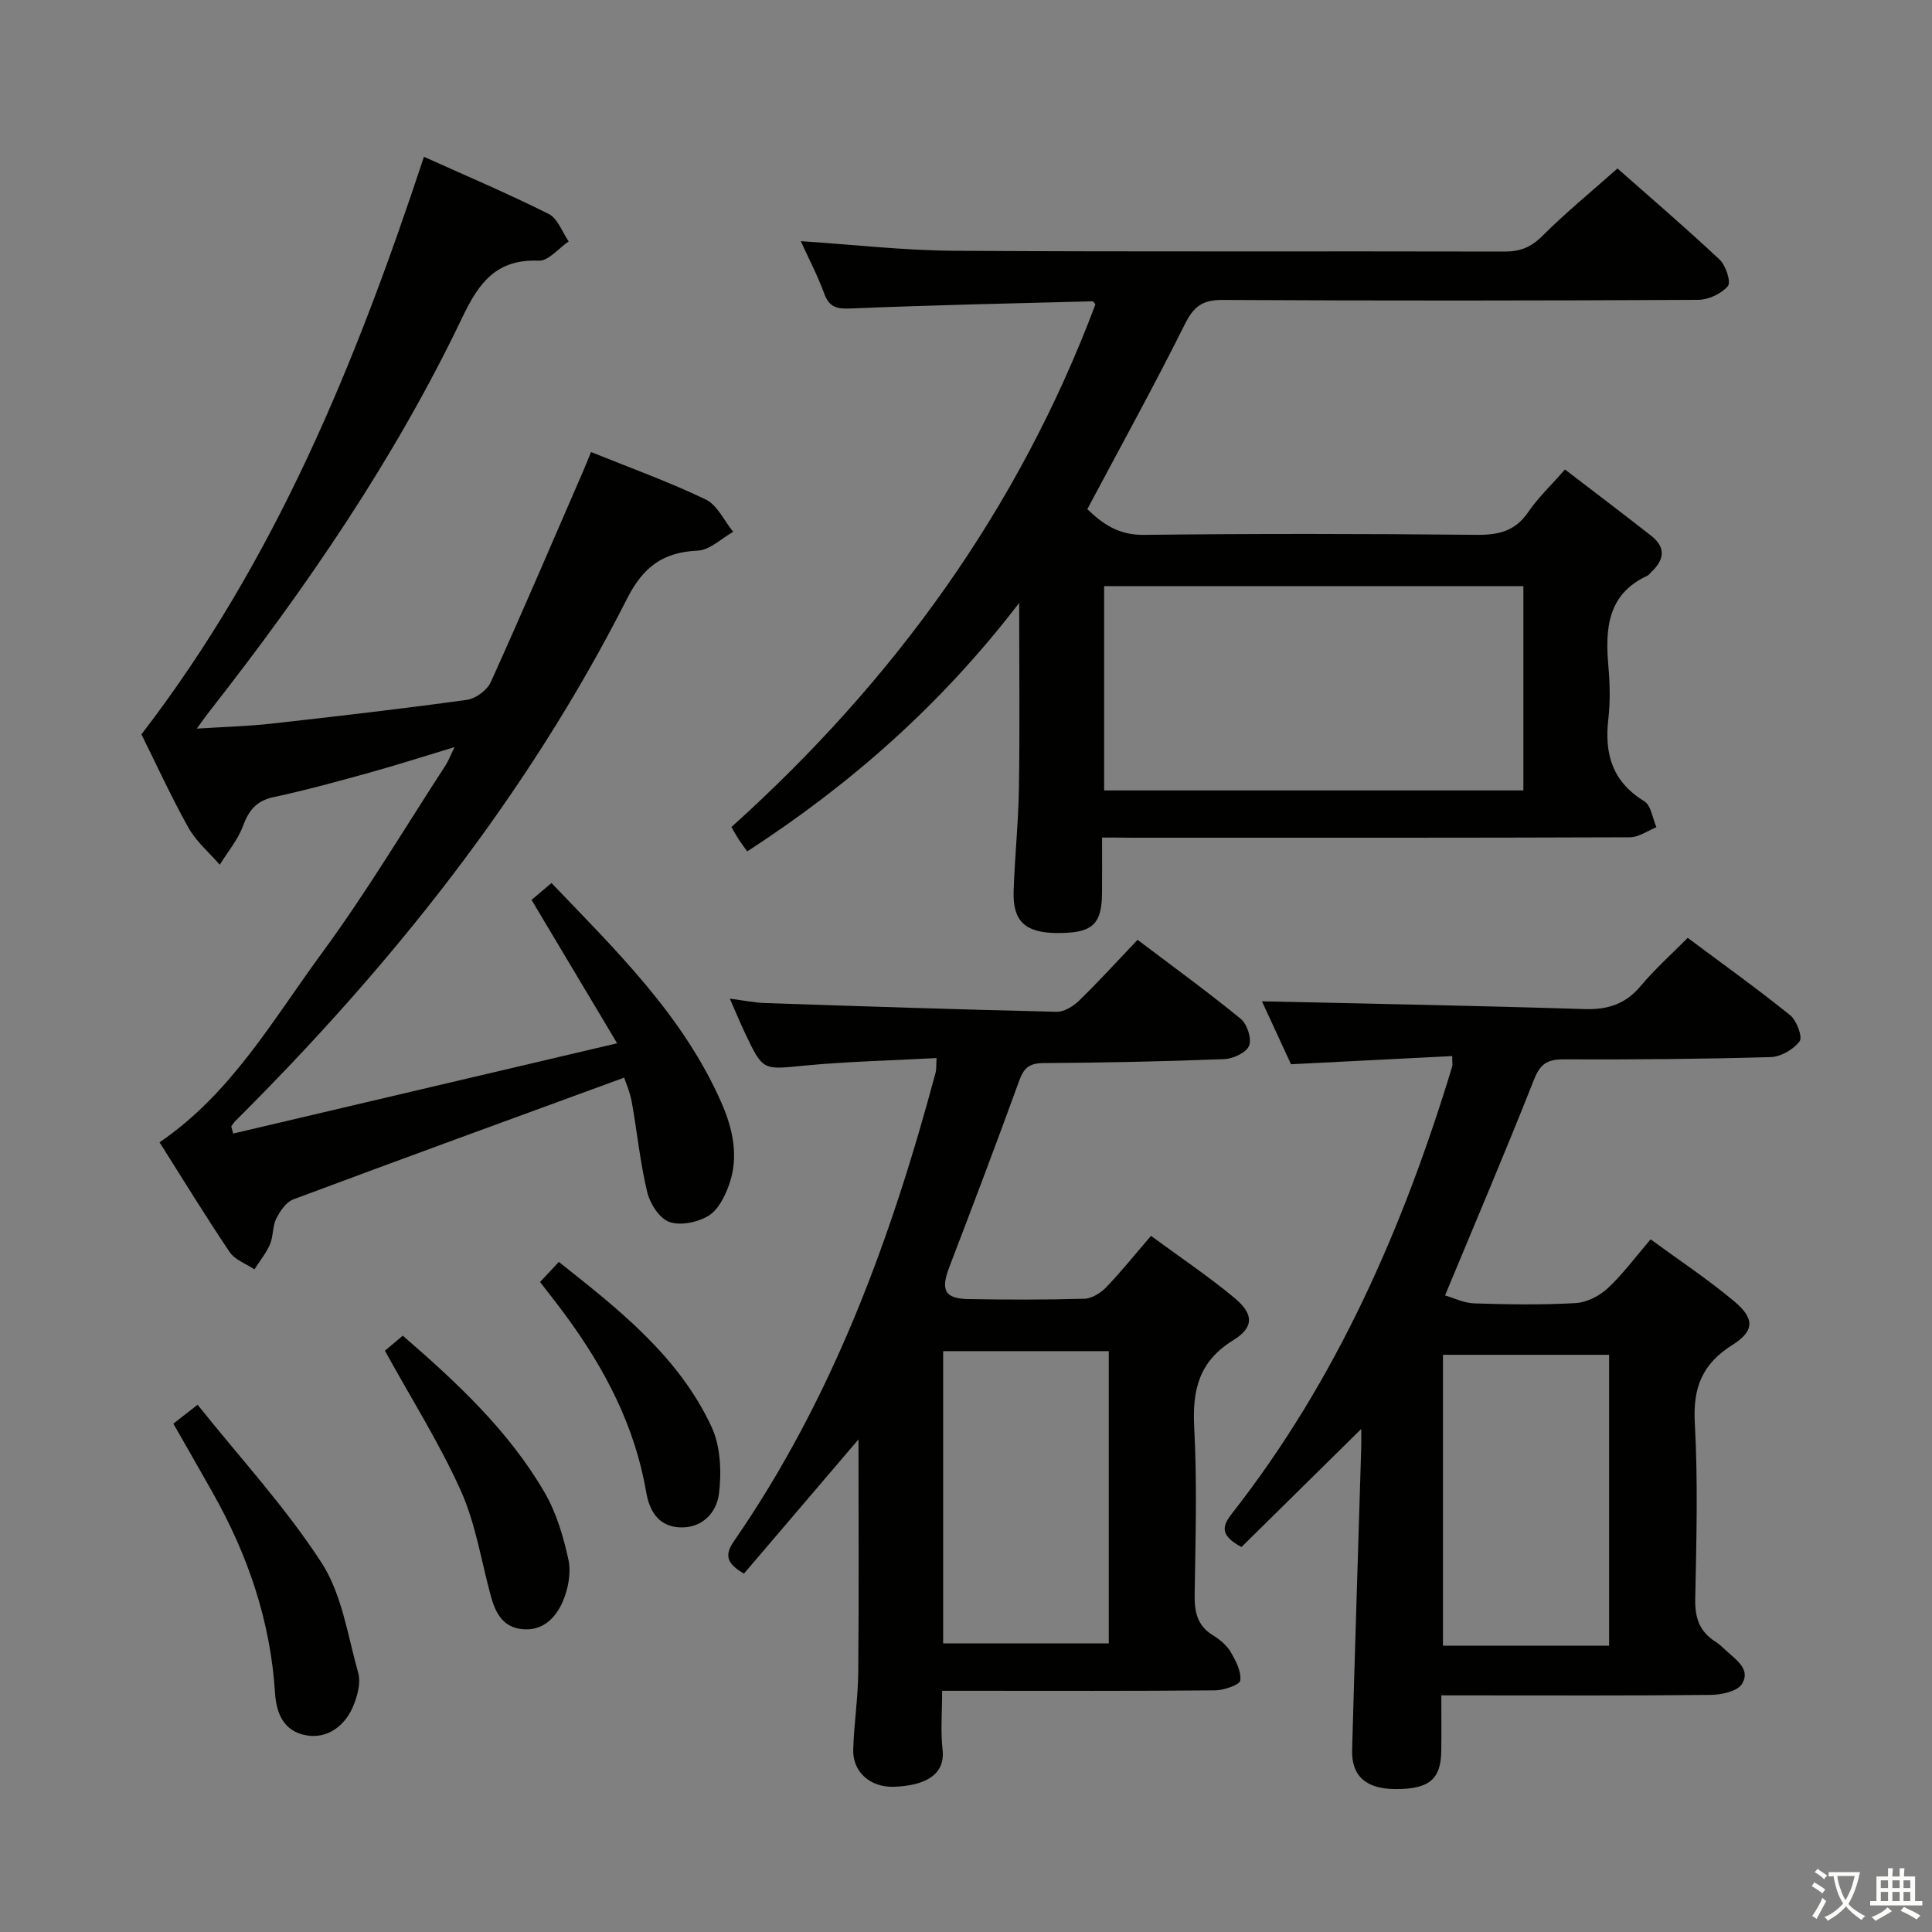 <svg enable-background="new 0 0 400 400" viewBox="0 0 400 400" xmlns="http://www.w3.org/2000/svg"><rect x="0" y="0" width="400" height="400" fill="#808080" stroke="none"/><path d="m377.9 391.2c-.2.3-.4.5-.6.8-.7-.6-1.4-1-2.2-1.5.2-.3.4-.5.5-.8.6.4 1.4.8 2.3 1.5zm-1.8 6.1c-.2-.2-.5-.4-.9-.6.4-.6.8-1.2 1.2-1.9s.7-1.3.9-1.9c.3.3.5.5.8.7-.7 1.3-1.4 2.6-2 3.7zm2.2-9c-.3.3-.5.5-.6.8-.6-.6-1.3-1.1-2-1.5.3-.3.5-.5.6-.7.6.5 1.3.9 2 1.4zm.3.2v-.9h2 4.5c-.3 1.3-.6 2.5-1 3.6s-.9 2.1-1.4 3c.4.5 1 1 1.6 1.4s1.2.8 1.9 1.1c-.3.2-.5.4-.8.8-.4-.3-1-.7-1.6-1.2s-1.2-1.1-1.6-1.6c-.5.6-1.1 1.1-1.7 1.6s-1.4.9-2.1 1.4c-.1-.3-.3-.5-.7-.8.6-.2 1.2-.5 1.9-1s1.4-1.1 2-1.8c-.5-.8-.9-1.6-1.2-2.5s-.6-2-.8-3.2c-.4.1-.7.1-1 .1zm2.5 2.7c.3 1 .7 1.7 1 2.2.3-.5.6-1.1 1-2s.6-1.9.9-3h-3.2-.4c.1.9.3 1.8.7 2.8z" fill="#fbfcfa"/><path d="m396.5 388.5v1.5 3.6h1.5v.9c-.4 0-1 0-1.7 0h-7.9c-.5 0-.9 0-1.2 0v-.9h1.3v-3.5c0-.7 0-1.2 0-1.6h2.4c0-.8 0-1.4 0-1.7h1c0 .3-.1.8-.1 1.7h1.5c0-.8 0-1.4 0-1.7h1c0 .3-.1.9-.1 1.7zm-8.2 9.2c-.2-.3-.5-.5-.8-.8.8-.3 1.4-.6 1.9-.9s1-.7 1.4-1.1c.3.3.6.5.9.8-1.6 1-2.8 1.6-3.4 2zm2.6-6.8v-1.6h-1.5v1.6zm0 2.7v-1.9h-1.5v1.9zm2.4-2.7v-1.6h-1.5v1.6zm0 2.7v-1.9h-1.5v1.9zm.2 2 .7-.8c.4.2.9.5 1.6.8s1.3.7 1.8 1c-.3.3-.5.5-.8.8-.4-.3-1.5-1-3.3-1.8zm2-4.7v-1.6h-1.4v1.6zm0 2.7v-1.9h-1.4v1.9z" fill="#fbfcfa"/><g fill="#010100"><path d="m228.17 173.41c0 4.3.03 7.93-.01 11.55-.06 6.55-2.09 8.3-9.48 8.21-6.43-.08-9.02-2.46-8.82-8.62.23-7.15.99-14.28 1.1-21.42.19-12.26.05-24.53.05-38.3-16.19 21.11-34.89 37.55-56.3 51.44-.64-.89-1.22-1.64-1.74-2.43-.45-.68-.83-1.39-1.54-2.61 33.56-30.19 59.42-65.77 75.36-108.2-.2-.23-.4-.66-.59-.65-16.62.43-33.25.79-49.86 1.48-2.89.12-4.59-.07-5.68-3.05-1.36-3.72-3.22-7.25-4.87-10.88 10.74.7 21.22 1.92 31.71 1.99 37.99.24 75.99.06 113.98.16 3.22.01 5.48-.86 7.82-3.2 4.82-4.82 10.12-9.15 15.58-14 6.34 5.6 13.91 12.08 21.17 18.89 1.28 1.2 2.38 4.66 1.68 5.48-1.35 1.58-4.03 2.82-6.17 2.83-32.83.17-65.66.2-98.48.02-4.12-.02-5.94 1.36-7.75 4.99-6.37 12.77-13.27 25.27-20.21 38.32 3.07 2.97 6.39 5.39 11.67 5.33 22.99-.27 45.99-.23 68.99-.01 4.54.04 7.95-.78 10.62-4.71 2.03-2.98 4.72-5.51 7.61-8.82 6.11 4.69 12.05 9.17 17.89 13.76 3.12 2.45 2.63 5.05-.08 7.53-.25.23-.43.56-.72.69-8.33 3.84-8.77 10.99-8.1 18.77.32 3.64.4 7.37-.02 10.99-.82 7.2.86 12.93 7.44 16.94 1.41.86 1.72 3.54 2.53 5.39-1.83.72-3.65 2.07-5.48 2.08-34.33.13-68.65.09-102.98.09-1.94-.03-3.89-.03-6.32-.03zm.43-52.06v42.3h86.8c0-14.3 0-28.32 0-42.3-29.18 0-57.92 0-86.8 0z"/><path d="m129.23 223.11c-23.1 8.46-45.83 16.74-68.5 25.21-1.49.56-2.76 2.43-3.54 3.99-.79 1.58-.58 3.64-1.28 5.28-.8 1.86-2.13 3.49-3.23 5.22-1.74-1.17-4.04-1.96-5.12-3.57-5.02-7.43-9.69-15.1-14.53-22.74 14.85-10.09 23.49-25.41 33.68-39.27 9.14-12.44 17.07-25.77 25.51-38.73.61-.94 1.01-2.02 1.89-3.82-6.36 1.92-11.99 3.73-17.69 5.31-6.55 1.81-13.11 3.62-19.75 5.04-3.59.76-5.16 2.73-6.37 6-1.06 2.87-3.16 5.35-4.8 8-2.19-2.52-4.86-4.77-6.46-7.62-3.64-6.51-6.75-13.32-9.76-19.37 27.71-35.99 44.38-76.84 58.49-119.58 8.72 3.93 17.41 7.62 25.84 11.84 1.86.93 2.78 3.74 4.13 5.68-2.06 1.4-4.18 4.07-6.18 3.99-8.74-.36-12.37 4.47-15.83 11.72-14.04 29.38-32.39 56.09-52.42 81.67-.69.88-1.33 1.8-2.57 3.49 5.66-.36 10.54-.48 15.37-1.02 13.53-1.51 27.05-3.07 40.53-4.93 1.83-.25 4.22-2 4.97-3.68 6.5-14.36 12.7-28.86 18.97-43.31.58-1.34 1.12-2.7 1.79-4.32 8.16 3.3 16.14 6.17 23.74 9.82 2.41 1.16 3.82 4.41 5.69 6.7-2.44 1.36-4.83 3.78-7.32 3.89-7.17.32-11.29 3.32-14.63 9.9-20.67 40.77-48.82 76.03-81.09 108.16-.34.34-.59.76-.88 1.15.13.49.27.98.4 1.48 26-6.11 52-12.23 79.49-18.69-6.45-10.81-12.03-20.16-17.72-29.69 1.18-1 2.42-2.05 4.13-3.49 13.41 14.01 27.25 27.44 35.18 45.48 2.36 5.37 3.65 11.16 1.6 16.95-.85 2.4-2.25 5.23-4.25 6.45-2.23 1.36-5.79 2.12-8.13 1.29-2.05-.72-4.01-3.79-4.58-6.17-1.47-6.11-2.08-12.42-3.19-18.62-.37-2.07-1.25-4.04-1.58-5.09z"/><path d="m281.83 295.85c-8.4 8.28-16.76 16.52-24.79 24.44-4.78-2.51-3.82-4.59-1.94-6.98 21.64-27.62 35.41-59.12 45.54-92.42.14-.45.02-.97.02-2.24-10.99.56-21.89 1.11-33.37 1.69-2.03-4.4-4.21-9.12-6.02-13.03 22.3.51 44.53.9 66.74 1.61 4.88.16 8.56-1.04 11.72-4.83 2.87-3.43 6.25-6.44 9.69-9.92 7.24 5.41 14.38 10.51 21.2 16.01 1.36 1.09 2.63 4.51 1.97 5.4-1.25 1.7-3.9 3.22-6.01 3.28-14.31.41-28.64.53-42.96.47-3.39-.01-4.79 1.06-6.05 4.26-5.78 14.64-11.96 29.13-18.39 44.61 1.7.49 3.86 1.58 6.05 1.65 6.99.23 14 .34 20.98-.06 2.29-.13 4.91-1.46 6.63-3.05 3.14-2.92 5.72-6.44 8.9-10.15 5.87 4.3 11.83 8.25 17.28 12.81 4.31 3.6 4.25 6.17-.38 9.08-6.21 3.9-8.15 8.83-7.75 16.09.67 12.12.34 24.31.09 36.47-.08 3.88.86 6.74 4.14 8.82.84.53 1.56 1.24 2.3 1.92 2.07 1.89 5.12 3.91 3.21 6.9-.98 1.53-4.24 2.21-6.49 2.23-16.49.18-32.98.1-49.47.1-1.82 0-3.64 0-6.26 0 0 4.02.04 7.78-.01 11.53-.08 5.87-2.54 7.89-9.47 7.87-6.07-.02-9.14-2.66-8.99-8.1.58-20.77 1.25-41.54 1.88-62.31.05-1.62.01-3.23.01-4.15zm16.92 44.88h34.4c0-20.22 0-40.25 0-60.23-11.69 0-22.94 0-34.4 0z"/><path d="m193.9 219.06c-9.53.52-18.51.71-27.42 1.57-8.51.82-8.49 1.14-12.19-6.65-.99-2.08-1.86-4.21-3.19-7.22 2.96.38 5.13.84 7.32.91 20.12.68 40.24 1.34 60.36 1.81 1.54.04 3.43-1.14 4.63-2.3 4.05-3.94 7.86-8.14 12.11-12.6 7.47 5.65 14.58 10.8 21.36 16.36 1.33 1.09 2.32 4.13 1.73 5.57-.57 1.42-3.31 2.7-5.15 2.77-12.47.49-24.95.74-37.44.82-2.82.02-4.01.93-4.96 3.54-4.71 12.95-9.59 25.84-14.52 38.71-1.82 4.75-.97 6.53 3.97 6.61 8 .14 16 .16 23.99-.07 1.54-.04 3.37-1.18 4.5-2.35 3.1-3.21 5.89-6.72 9.3-10.67 5.9 4.35 11.81 8.3 17.25 12.82 4.06 3.37 4.13 6.1-.24 8.8-7.1 4.38-8.47 10.31-8.06 18.06.61 11.47.27 22.99.09 34.49-.06 3.6.48 6.5 3.77 8.52 1.39.85 2.81 2.01 3.63 3.38 1.09 1.82 2.27 4.06 2.05 5.98-.1.89-3.36 2.03-5.2 2.05-16.83.16-33.66.09-50.49.09-1.8 0-3.61 0-6.04 0 0 4.34-.35 8.32.09 12.22.59 5.31-3.83 7.42-10.01 7.65-5.02.19-8.62-3.12-8.49-7.68.15-5.32.99-10.62 1.04-15.93.15-15.99.05-31.98.05-48.31-7.99 9.37-15.86 18.59-23.71 27.79-3.61-2.1-4.09-3.81-2.04-6.77 20.41-29.53 32.54-62.65 41.73-97.02.16-.6.09-1.27.18-2.95zm1.37 121.19h34.29c0-20.36 0-40.37 0-60.51-11.61 0-22.85 0-34.29 0z"/><path d="m35.89 294.75c1.67-1.3 2.95-2.3 5.02-3.91 8.78 10.99 18.2 21.2 25.65 32.69 4.24 6.53 5.43 15.1 7.61 22.85.53 1.89-.08 4.34-.81 6.29-1.79 4.82-5.71 7.35-9.9 6.62-4.89-.85-6.26-4.77-6.52-8.82-.95-14.9-5.64-28.58-12.93-41.47-2.6-4.62-5.25-9.22-8.12-14.25z"/><path d="m79.69 279.65c.98-.83 2.23-1.88 3.7-3.11 11.23 9.72 21.92 19.67 29.35 32.44 2.45 4.21 3.91 9.16 4.95 13.95.58 2.71-.05 6.05-1.18 8.66-1.47 3.38-4.16 6.18-8.48 5.7-3.93-.43-5.45-3.36-6.38-6.75-2.01-7.33-3.16-15.05-6.24-21.9-4.4-9.8-10.2-18.96-15.72-28.99z"/><path d="m111.81 265.42c1.38-1.47 2.5-2.67 3.89-4.15 12.53 9.91 24.86 19.6 31.63 34.17 1.86 4.02 2.08 9.28 1.53 13.79-.48 3.94-3.54 7.33-8.35 6.98-4.35-.32-6.08-3.52-6.75-7.42-2.33-13.55-8.51-25.34-16.53-36.29-1.66-2.28-3.42-4.48-5.42-7.08z"/></g></svg>